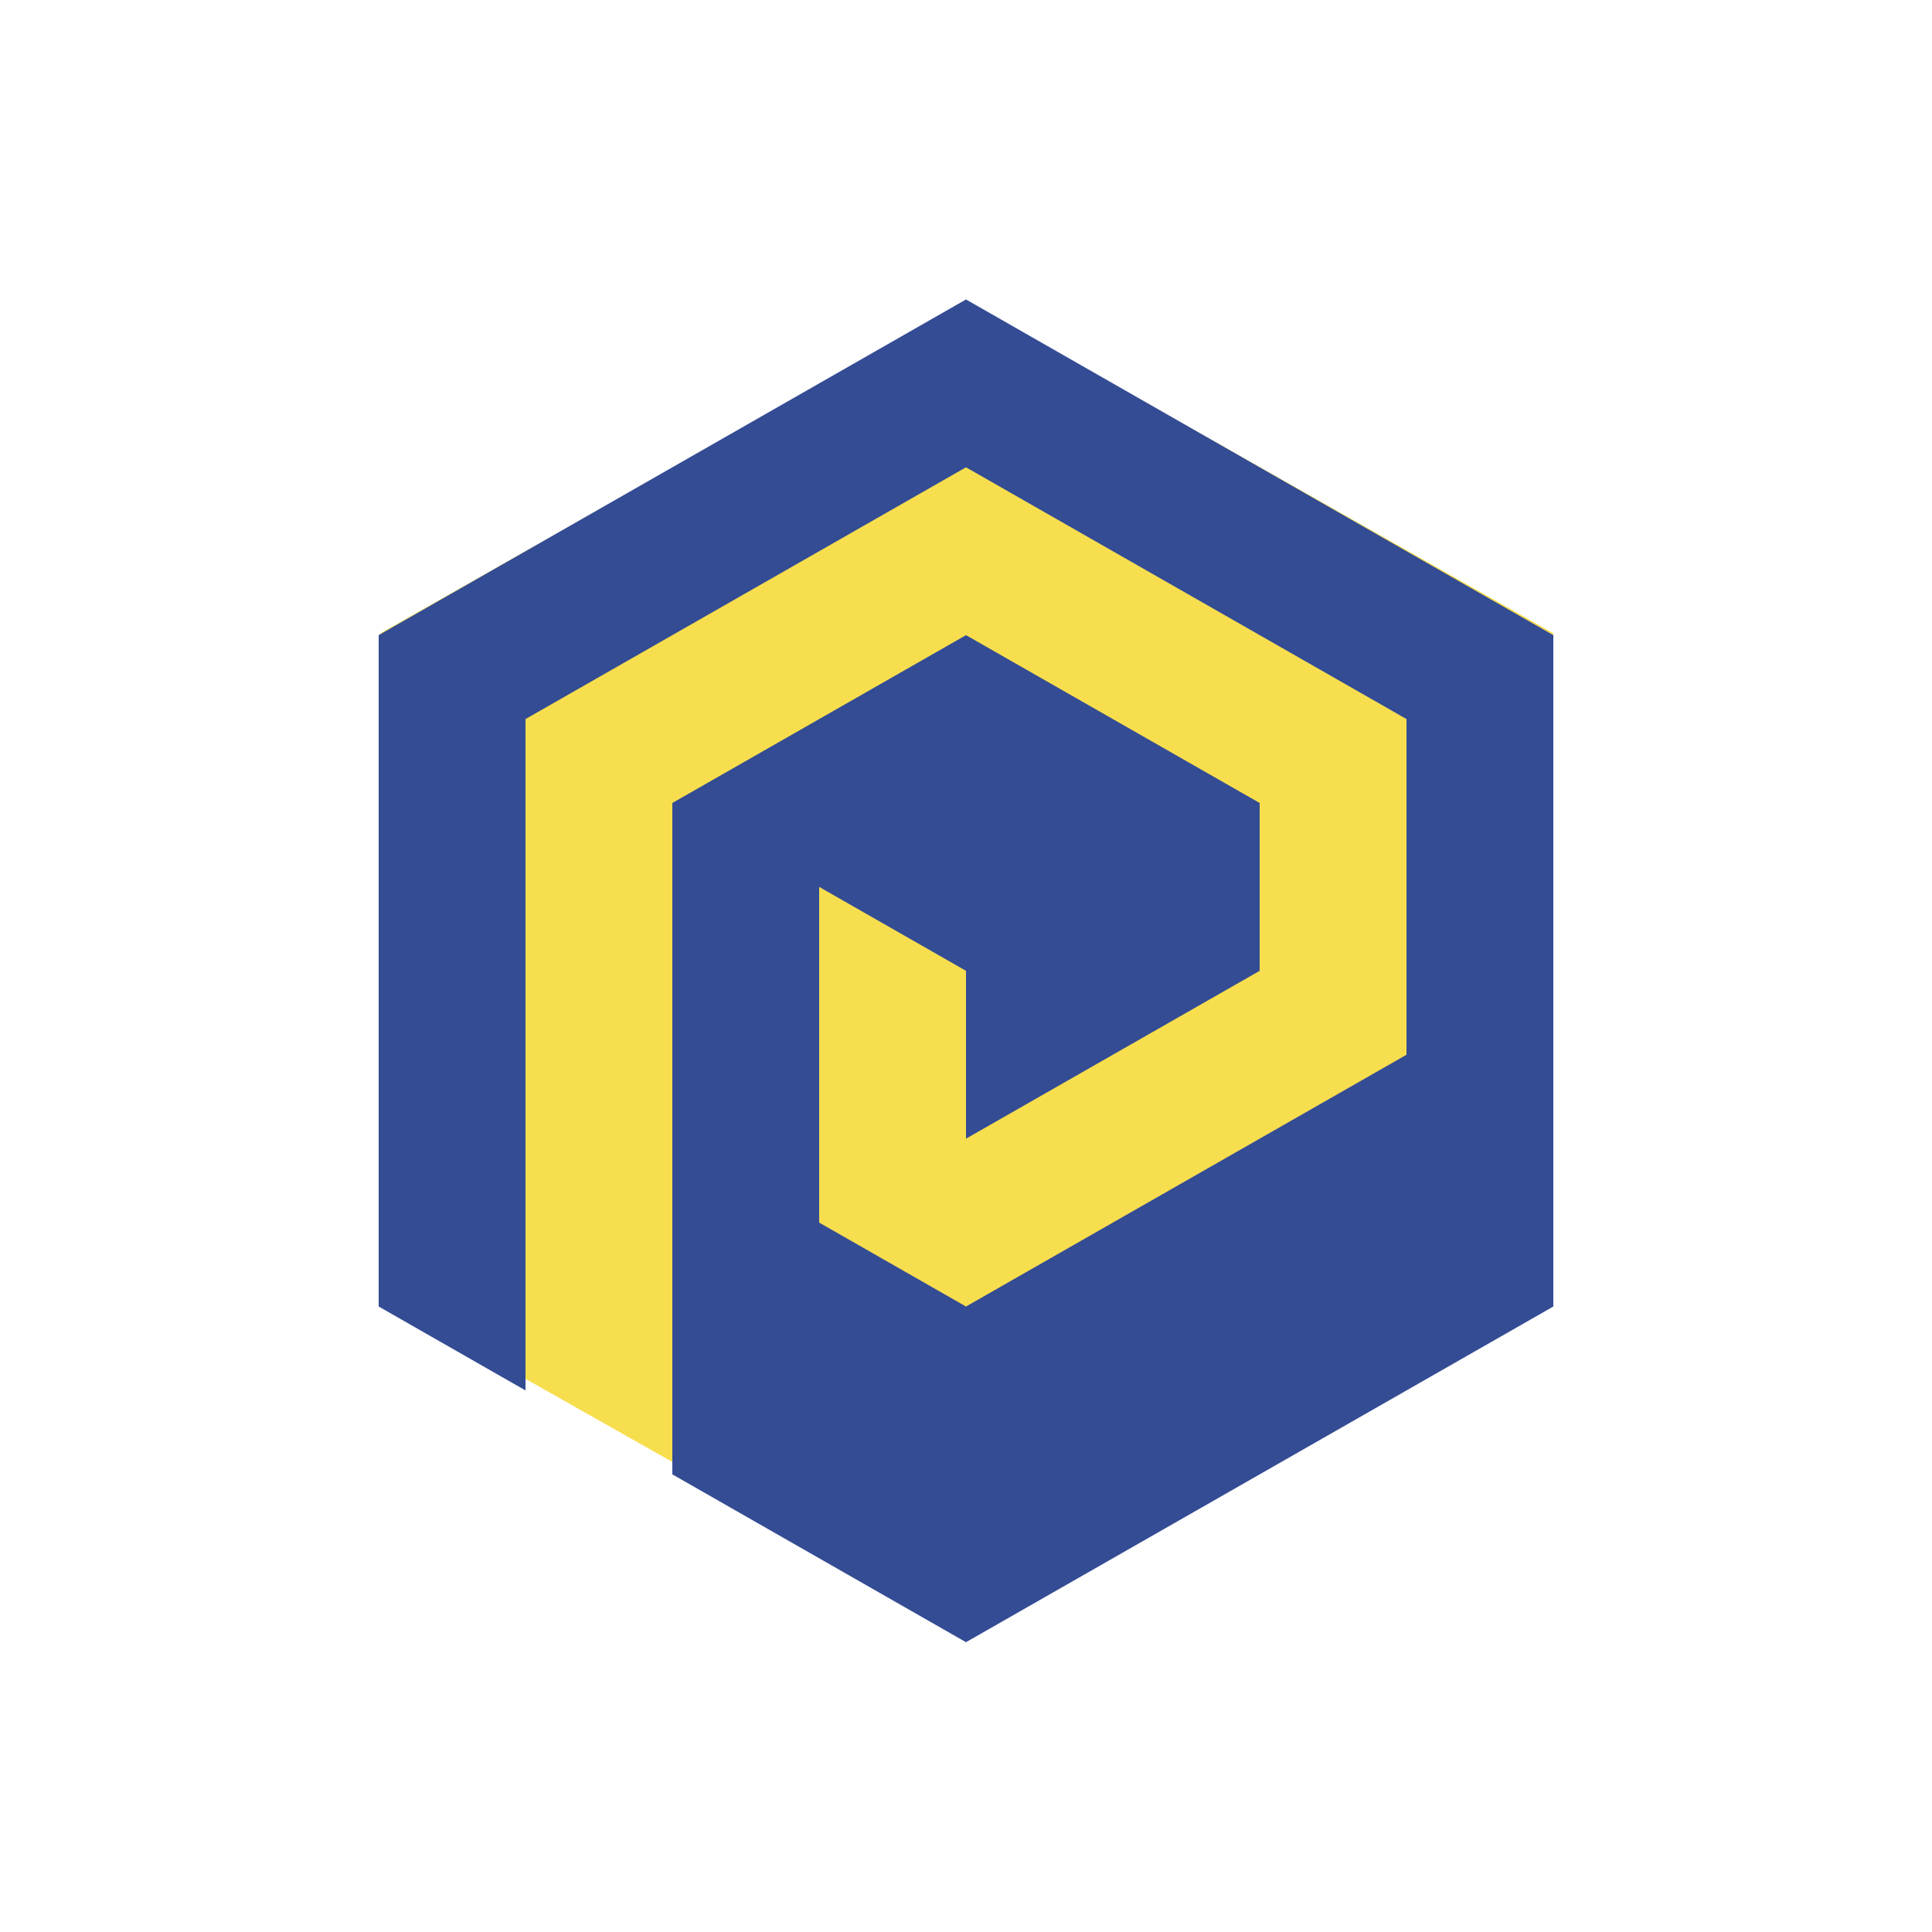 <svg width="1000" height="1000" viewBox="0 0 1000 1000" fill="none" xmlns="http://www.w3.org/2000/svg">
<rect x="0" y="0" width="1000" height="1000" fill="#808080" stroke="none"/>
<g clip-path="url(#clip0_31_73)">
<rect width="1000" height="1000" fill="white"/>
<path d="M197 327.75L500.5 156L804 327.75V671.25L500.5 843L197 671.25V327.75Z" fill="#F7DE4E"/>
<path d="M348 763.125V415.625L500 328.75L652 415.625V502.5L500 589.375V502.5L424 459.062V632.812L500 676.25L728 545.938V372.188L500 241.875L272 372.188V719.688L196 676.25V328.75L500 155L804 328.75V676.25L500 850L348 763.125Z" fill="#344C94"/>
</g>
<defs>
<clipPath id="clip0_31_73">
<rect width="1000" height="1000" fill="white"/>
</clipPath>
</defs>
</svg>
